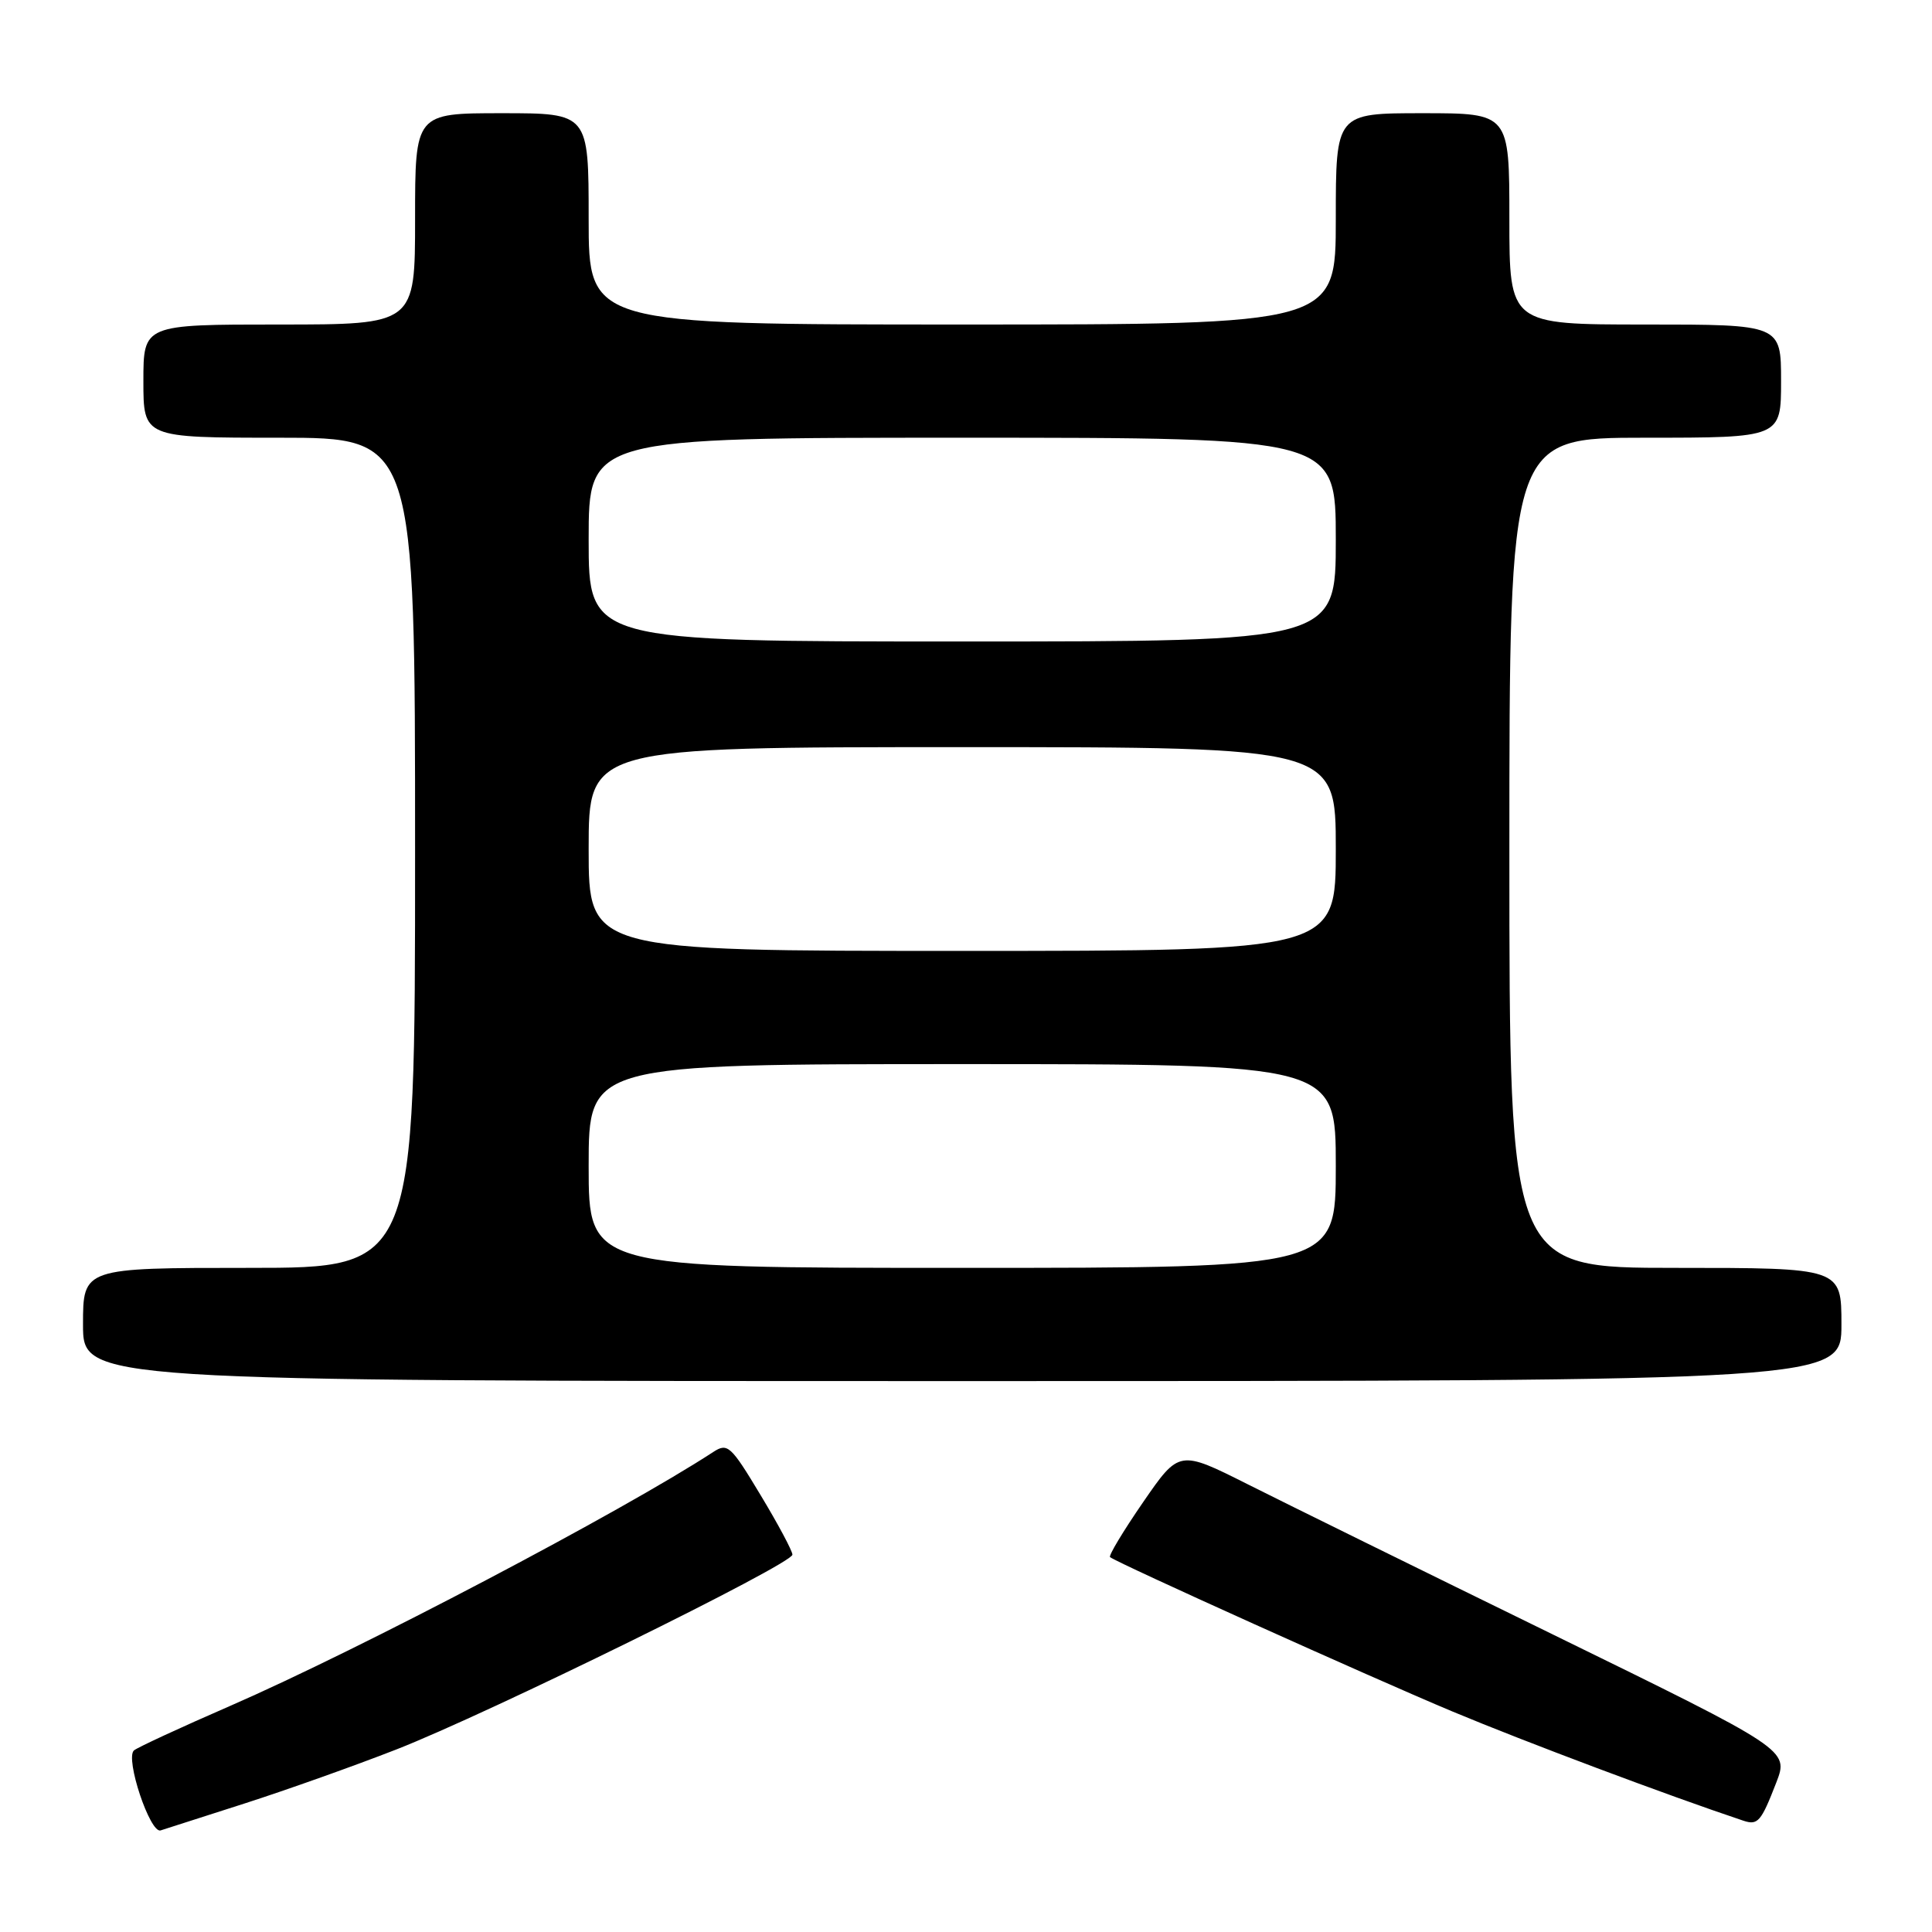 <?xml version="1.0" encoding="UTF-8" standalone="no"?>
<!DOCTYPE svg PUBLIC "-//W3C//DTD SVG 1.1//EN" "http://www.w3.org/Graphics/SVG/1.1/DTD/svg11.dtd" >
<svg xmlns="http://www.w3.org/2000/svg" xmlns:xlink="http://www.w3.org/1999/xlink" version="1.1" viewBox="0 0 256 256">
 <g >
 <path fill="currentColor"
d=" M 32.50 238.94 C 38.00 237.17 47.00 233.97 52.50 231.82 C 64.69 227.06 105.00 207.24 105.00 206.00 C 105.00 205.51 103.10 201.95 100.77 198.09 C 96.84 191.55 96.41 191.16 94.52 192.39 C 82.40 200.30 47.65 218.57 30.50 226.04 C 23.90 228.91 18.16 231.57 17.75 231.94 C 16.55 233.00 19.88 242.97 21.28 242.54 C 21.95 242.33 27.00 240.71 32.50 238.94 Z  M 235.37 236.19 C 237.03 231.87 237.03 231.87 205.77 216.58 C 188.57 208.17 170.39 199.22 165.38 196.70 C 156.25 192.11 156.25 192.11 151.46 199.06 C 148.83 202.88 146.86 206.15 147.09 206.33 C 148.14 207.15 181.78 222.32 192.50 226.80 C 202.07 230.80 221.00 237.91 231.00 241.25 C 232.93 241.89 233.35 241.40 235.37 236.19 Z  M 244.00 175.50 C 244.00 168.00 244.00 168.00 222.00 168.00 C 200.00 168.00 200.00 168.00 200.00 113.00 C 200.00 58.00 200.00 58.00 218.00 58.00 C 236.00 58.00 236.00 58.00 236.00 50.50 C 236.00 43.00 236.00 43.00 218.00 43.00 C 200.00 43.00 200.00 43.00 200.00 29.00 C 200.00 15.00 200.00 15.00 188.50 15.00 C 177.00 15.00 177.00 15.00 177.00 29.00 C 177.00 43.00 177.00 43.00 127.50 43.00 C 78.00 43.00 78.00 43.00 78.00 29.00 C 78.00 15.00 78.00 15.00 66.50 15.00 C 55.00 15.00 55.00 15.00 55.00 29.00 C 55.00 43.00 55.00 43.00 37.00 43.00 C 19.00 43.00 19.00 43.00 19.00 50.50 C 19.00 58.00 19.00 58.00 37.00 58.00 C 55.00 58.00 55.00 58.00 55.00 113.00 C 55.00 168.00 55.00 168.00 33.00 168.00 C 11.00 168.00 11.00 168.00 11.00 175.50 C 11.00 183.00 11.00 183.00 127.50 183.00 C 244.00 183.00 244.00 183.00 244.00 175.50 Z  M 78.00 154.50 C 78.00 141.00 78.00 141.00 127.50 141.00 C 177.00 141.00 177.00 141.00 177.00 154.50 C 177.00 168.00 177.00 168.00 127.50 168.00 C 78.00 168.00 78.00 168.00 78.00 154.50 Z  M 78.00 112.50 C 78.00 99.00 78.00 99.00 127.50 99.00 C 177.00 99.00 177.00 99.00 177.00 112.50 C 177.00 126.00 177.00 126.00 127.50 126.00 C 78.00 126.00 78.00 126.00 78.00 112.50 Z  M 78.00 71.50 C 78.00 58.00 78.00 58.00 127.50 58.00 C 177.00 58.00 177.00 58.00 177.00 71.50 C 177.00 85.00 177.00 85.00 127.50 85.00 C 78.00 85.00 78.00 85.00 78.00 71.50 Z "/>
</g>
</svg>